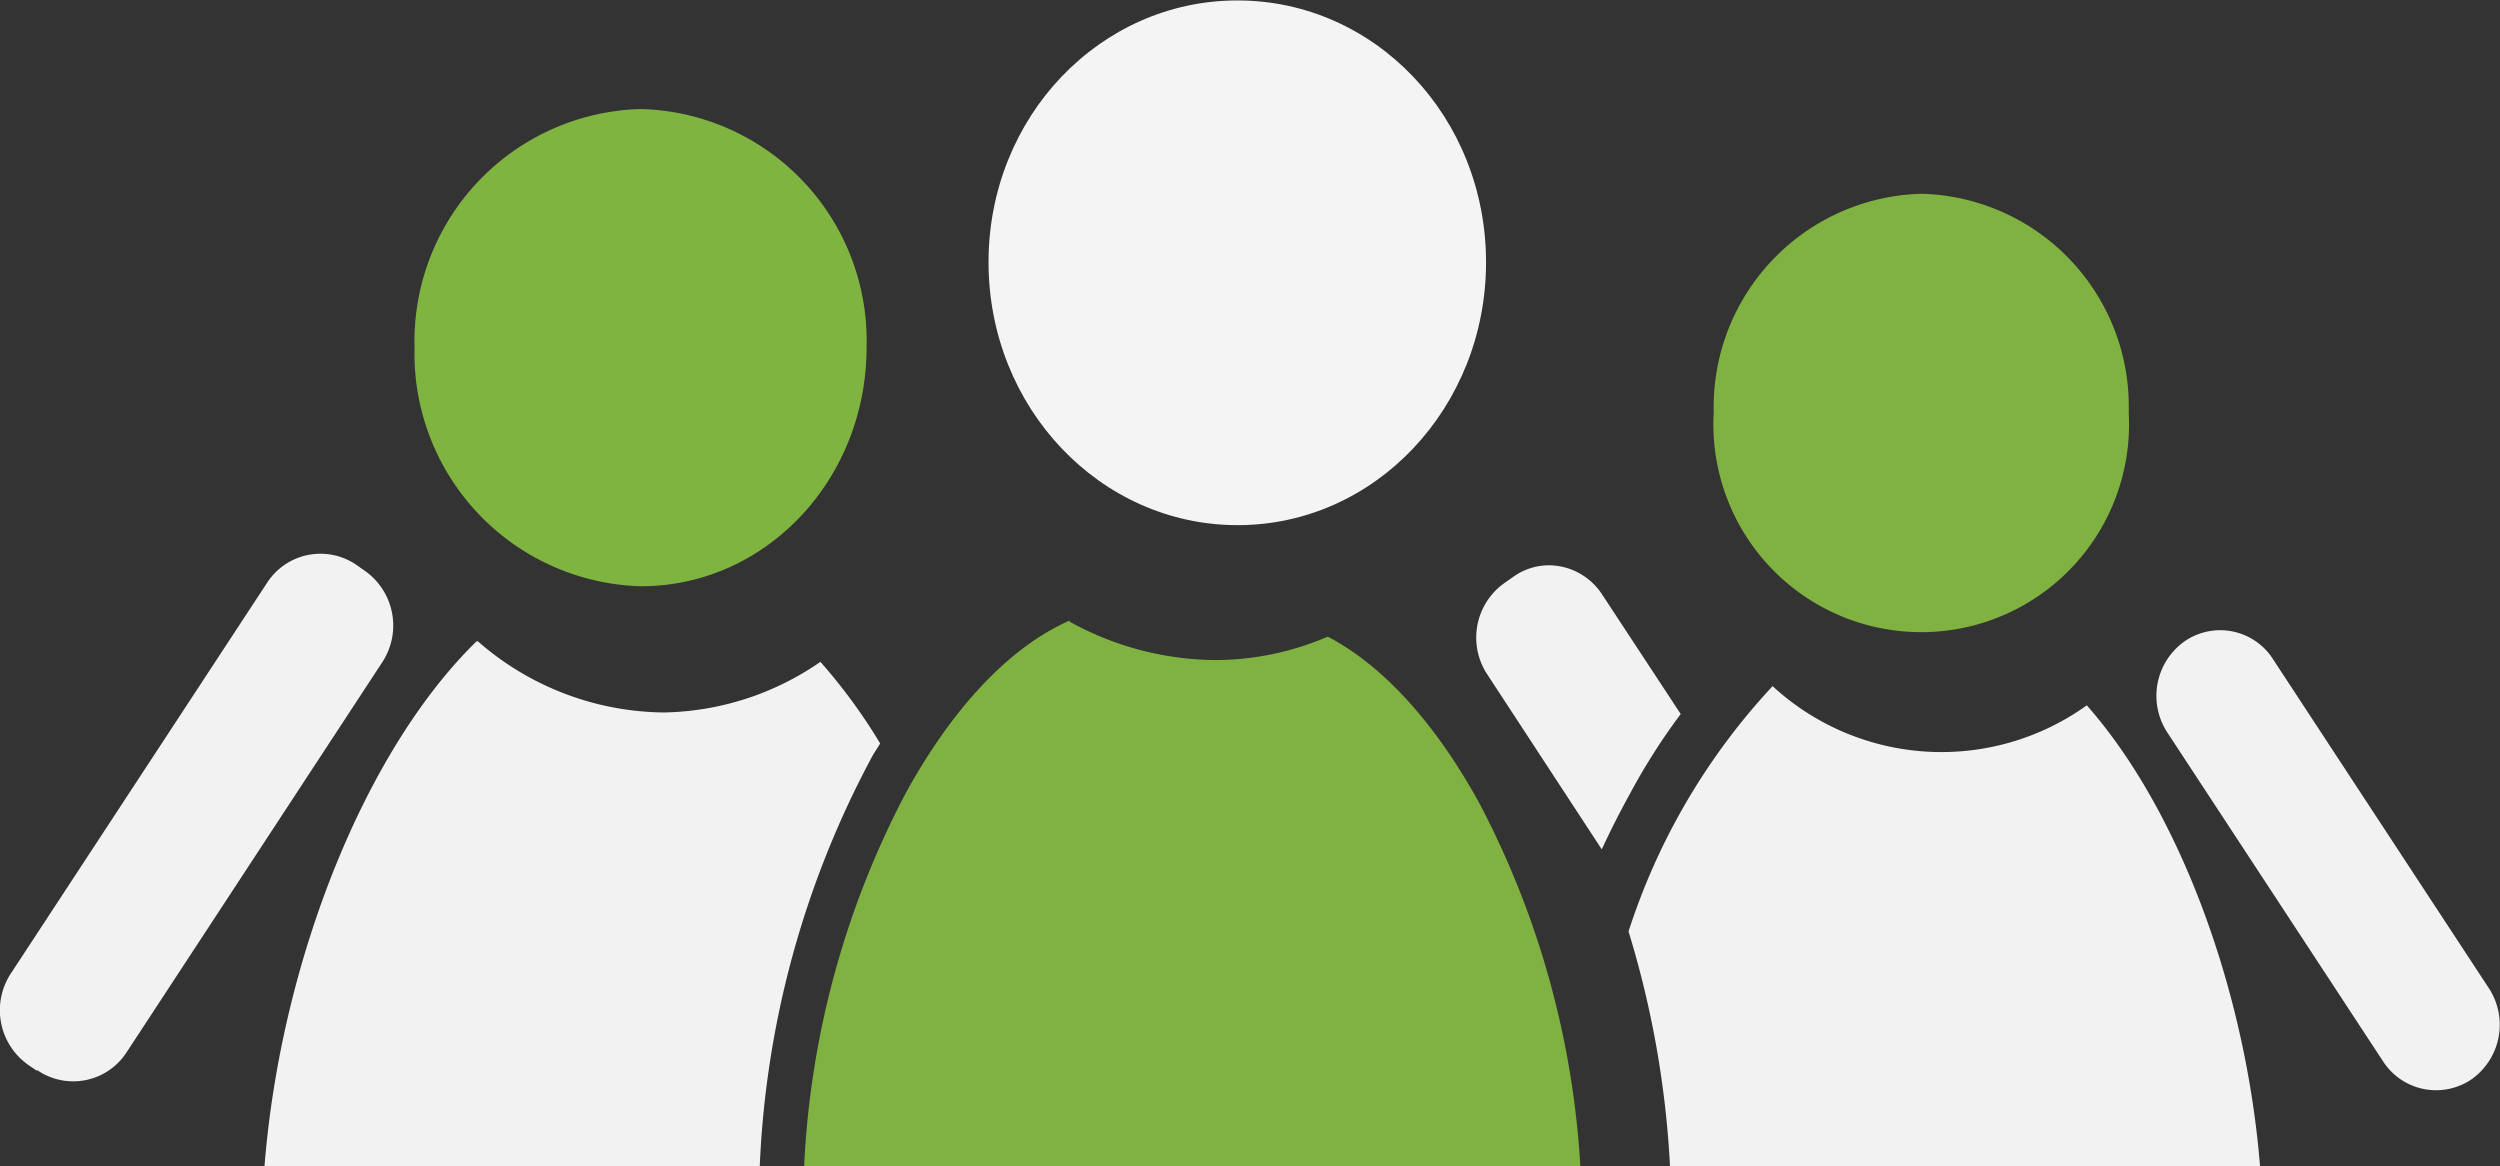 <svg id="Layer_1" data-name="Layer 1" xmlns="http://www.w3.org/2000/svg" viewBox="0 0 112.11 52.31"><rect x="0" y="0" width="112.11" height="52.31" fill="#333333" stroke="none"/><defs><style>.cls-1,.cls-4{fill:#80b441;}.cls-1,.cls-2{opacity:0.99;isolation:isolate;}.cls-2,.cls-3{fill:#f4f4f4;}</style></defs><title>team</title><path class="cls-1" d="M53.45,29.82c-2.69,1.19-5.25,3.94-7.33,7.74a39.94,39.94,0,0,0-4.55,16.73H76.38A39.9,39.9,0,0,0,71.85,38c-1.94-3.54-4.3-6.17-6.8-7.47h0a12.82,12.82,0,0,1-5,1.05,13.68,13.68,0,0,1-6.55-1.71Z" transform="translate(-5.51 -1.98)"/><path class="cls-2" d="M26.88,30.74c-5,4.88-8.78,14.34-9.51,23.55H39.58a42.58,42.58,0,0,1,5-18.31c.12-.23.27-.44.4-.66a24.87,24.87,0,0,0-2.68-3.66,12.7,12.7,0,0,1-7,2.27,12.84,12.84,0,0,1-8.36-3.19Z" transform="translate(-5.51 -1.98)"/><path class="cls-2" d="M85,32.75a29.31,29.31,0,0,0-6.46,11A43.42,43.42,0,0,1,80.4,54.29h26.46c-.64-7.94-3.64-16-7.77-20.68A11.18,11.18,0,0,1,85,32.75Z" transform="translate(-5.51 -1.98)"/><path class="cls-3" d="M61,2C54.84,2,49.84,7.22,49.84,13.74s5,11.79,11.17,11.79,11.14-5.28,11.14-11.79S67.18,2,61,2Z" transform="translate(-5.51 -1.98)"/><path class="cls-2" d="M7.17,50l-.37-.25A3,3,0,0,1,6,45.63L17.49,28.11a2.85,2.85,0,0,1,4-.8l.37.26a3,3,0,0,1,.81,4.08h0L11.18,49.18a2.85,2.85,0,0,1-4,.79" transform="translate(-5.51 -1.98)"/><path class="cls-1" d="M91.68,10.67a9.57,9.57,0,0,0-9.32,9.81,9.32,9.32,0,1,0,18.61,0A9.54,9.54,0,0,0,91.68,10.67Z" transform="translate(-5.51 -1.98)"/><path class="cls-4" d="M34.25,6.87A10.42,10.42,0,0,0,24.1,17.56,10.44,10.44,0,0,0,34.25,28.27c5.61,0,10.12-4.79,10.12-10.71A10.39,10.39,0,0,0,34.25,6.87Z" transform="translate(-5.51 -1.98)"/><path class="cls-2" d="M116.36,50.37a3,3,0,0,0,.77-4.06l-9.67-14.74a2.81,2.81,0,0,0-4-.82,3,3,0,0,0-.77,4.06l9.67,14.74a2.83,2.83,0,0,0,4,.82" transform="translate(-5.51 -1.98)"/><path class="cls-2" d="M75,27.33a2.76,2.76,0,0,0-1.59.49l-.47.33a3,3,0,0,0-.75,4.05l5.15,7.87c.39-.85.81-1.67,1.25-2.47A28.15,28.15,0,0,1,80.88,34l-3.53-5.37A2.87,2.87,0,0,0,75,27.33Z" transform="translate(-5.51 -1.98)"/></svg>